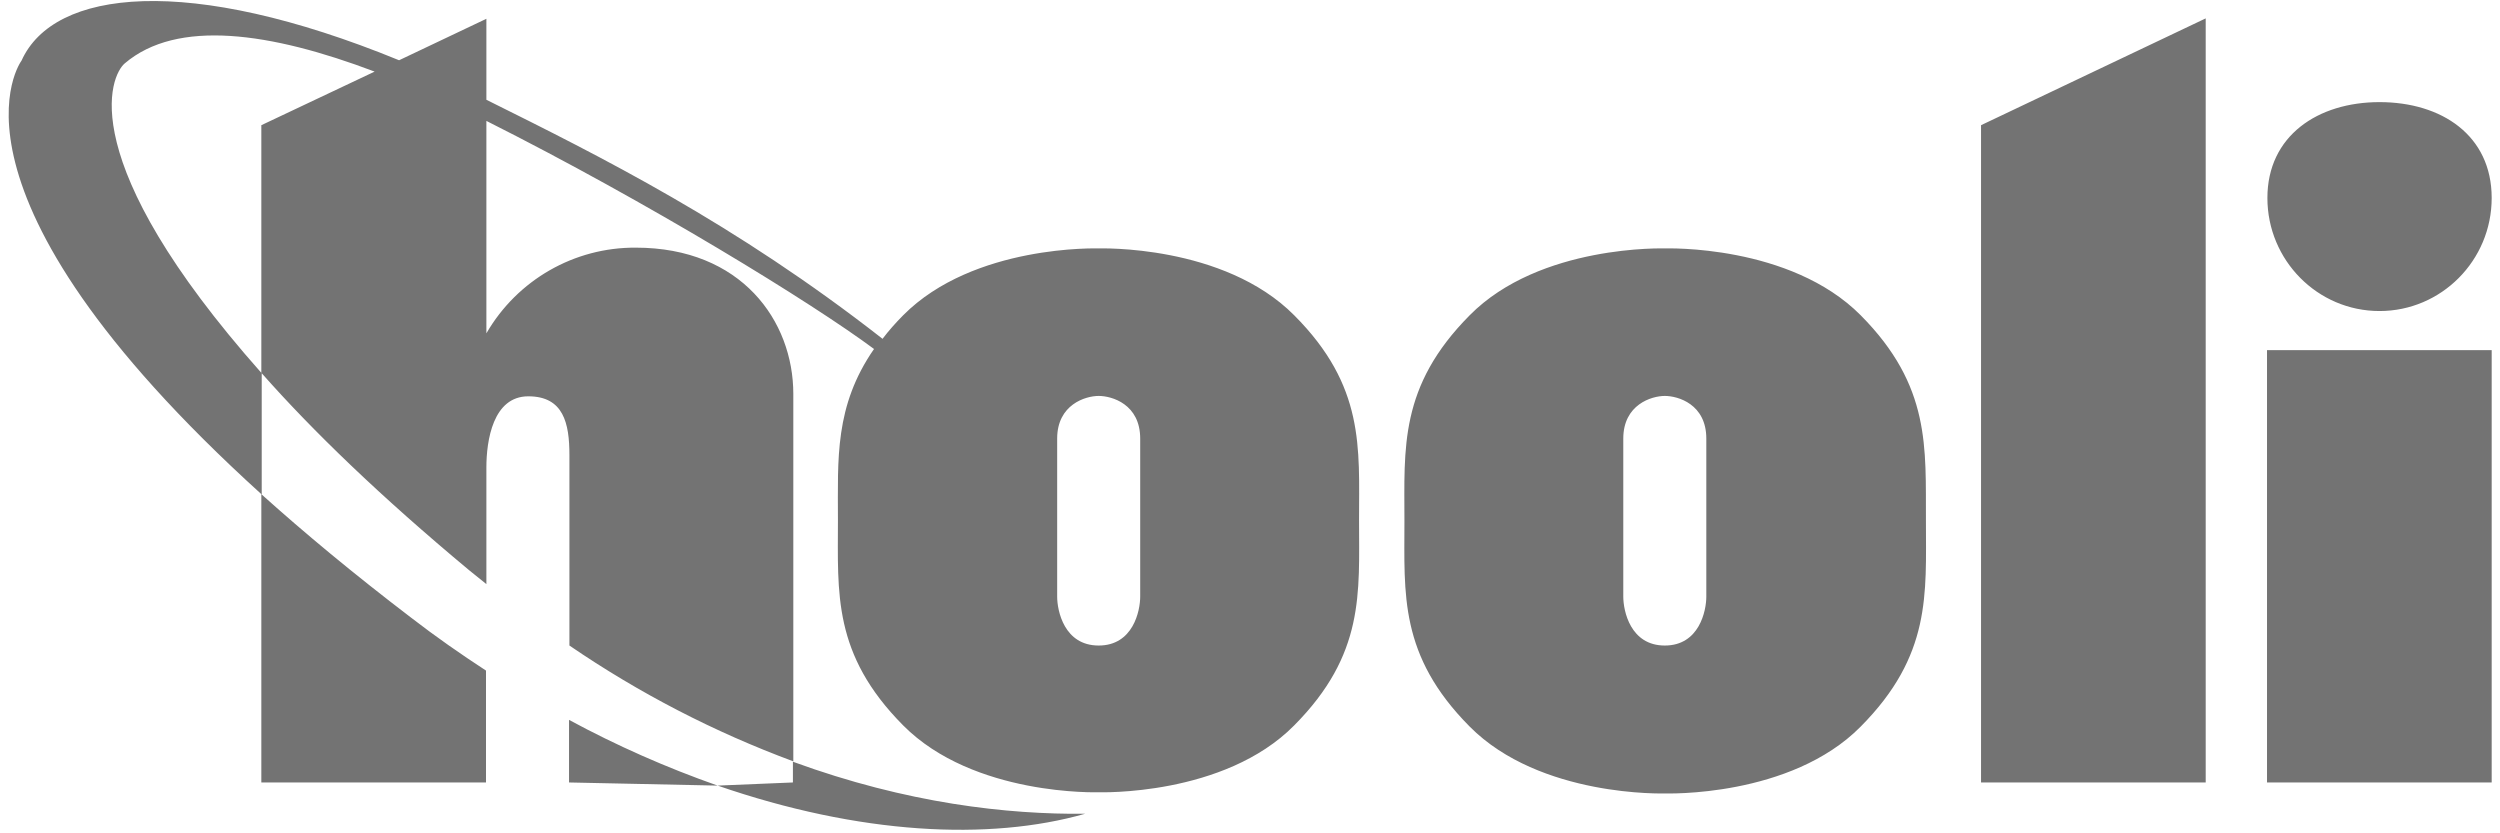 <svg xmlns="http://www.w3.org/2000/svg" width="150" height="50" viewBox="0 0 150 50" fill="none">
<g clip-path="url(#clip0_2986_9644)">
<path d="M34.142 46.948L43.059 47.136C39.986 46.056 37.006 44.742 34.142 43.193V46.948ZM47.575 45.704V46.948L43.059 47.136C51.556 50.07 59.332 50.469 65.106 48.826C60.473 48.873 54.443 48.216 47.575 45.704ZM142.772 18.662C146.474 18.662 149.501 15.634 149.501 11.878C149.501 8.122 146.497 6.127 142.772 6.127C139.071 6.127 136.044 8.146 136.044 11.878C136.044 15.61 139.047 18.662 142.772 18.662ZM136.021 46.948H149.501V21.009H136.021V46.948ZM118.862 46.948H132.342V1.103L118.862 7.512V46.948ZM111.645 18.92C107.408 14.648 99.912 14.906 99.912 14.906C99.912 14.906 92.392 14.648 88.178 18.92C83.941 23.192 84.266 26.878 84.266 31.268C84.266 35.657 83.941 39.319 88.178 43.592C92.415 47.864 99.912 47.606 99.912 47.606C99.912 47.606 107.431 47.864 111.645 43.592C115.882 39.319 115.556 35.657 115.556 31.268C115.533 26.855 115.859 23.169 111.645 18.92ZM102.379 35.798C102.379 36.643 101.96 38.732 99.888 38.732C97.816 38.732 97.397 36.643 97.397 35.798V26.315C97.397 24.272 99.097 23.756 99.888 23.756C100.68 23.756 102.379 24.249 102.379 26.315V35.798ZM77.655 18.92C73.417 14.648 65.921 14.906 65.921 14.906C65.921 14.906 58.424 14.648 54.187 18.92C53.745 19.366 53.326 19.836 52.953 20.329C44.06 13.38 36.074 9.413 29.183 5.986V1.127L23.945 3.615C11.28 -1.573 3.224 -0.657 1.292 3.638C1.292 3.638 -4.505 11.338 15.68 29.648V46.948H29.16V40.235C27.646 39.249 26.133 38.193 24.643 37.042C21.198 34.413 18.264 31.972 15.703 29.671V22.394C18.753 25.845 22.804 29.765 28.135 34.202L29.183 35.047V28.052C29.183 26.432 29.579 23.779 31.697 23.779C33.816 23.779 34.165 25.399 34.165 27.3V38.732C38.356 41.596 42.849 43.92 47.599 45.681V23.639C47.599 19.249 44.479 14.859 38.146 14.859C34.468 14.836 31.046 16.784 29.183 20V7.254C38.938 12.16 48.716 18.169 52.441 20.939C50.066 24.366 50.276 27.535 50.276 31.197C50.276 35.587 49.95 39.249 54.187 43.521C58.424 47.793 65.921 47.535 65.921 47.535C65.921 47.535 73.441 47.793 77.655 43.521C81.892 39.249 81.543 35.587 81.543 31.197C81.543 26.855 81.892 23.169 77.655 18.92ZM15.68 7.512V22.371C4.342 9.577 6.624 4.531 7.485 3.803C10.628 1.127 16.215 1.925 22.478 4.296L15.68 7.512ZM68.412 35.798C68.412 36.643 67.993 38.732 65.921 38.732C63.849 38.732 63.43 36.643 63.43 35.798V26.315C63.43 24.272 65.129 23.756 65.921 23.756C66.712 23.756 68.412 24.249 68.412 26.315V35.798Z" fill="#737373"/>
</g>
<defs>
<clipPath id="clip0_2986_9644">
<rect width="149" height="50" fill="white" transform="translate(0.5)"/>
</clipPath>
</defs>
</svg>